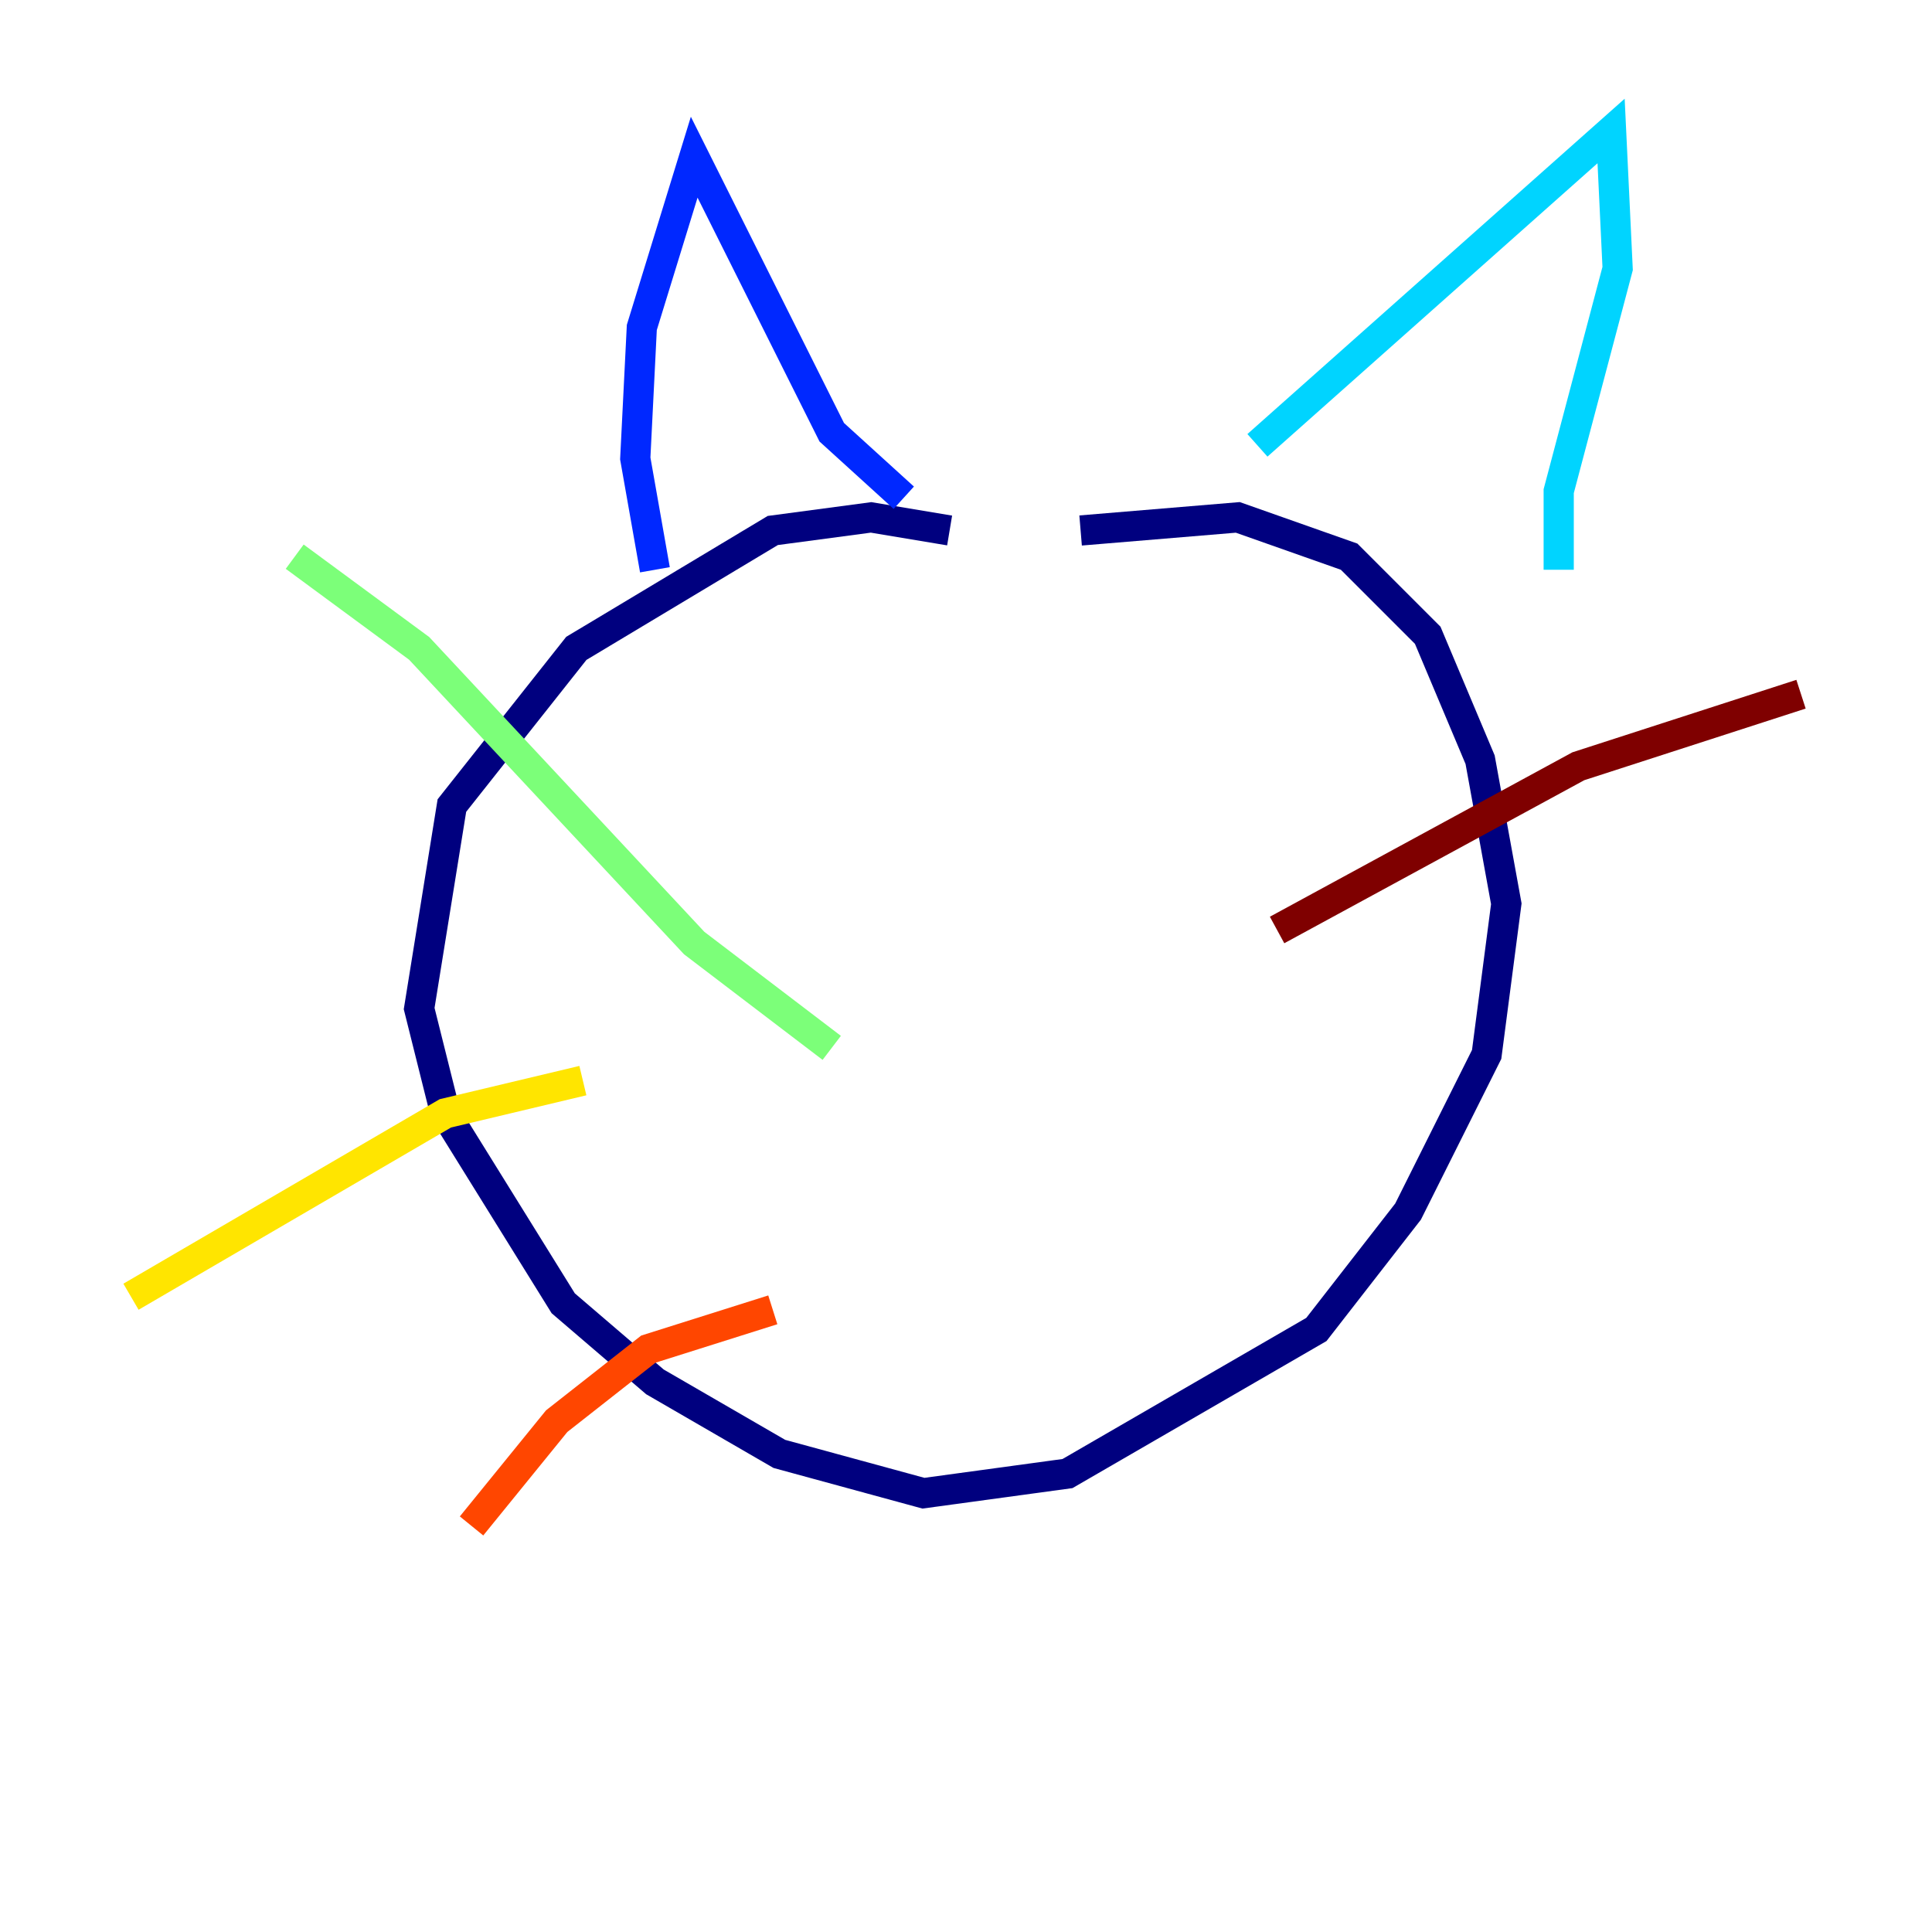 <?xml version="1.0" encoding="utf-8" ?>
<svg baseProfile="tiny" height="128" version="1.2" viewBox="0,0,128,128" width="128" xmlns="http://www.w3.org/2000/svg" xmlns:ev="http://www.w3.org/2001/xml-events" xmlns:xlink="http://www.w3.org/1999/xlink"><defs /><polyline fill="none" points="62.915,35.146 57.709,34.278 51.2,35.146 38.183,42.956 29.939,53.37 27.77,66.82 29.505,73.763 37.315,86.346 43.39,91.552 51.634,96.325 61.18,98.929 70.725,97.627 87.214,88.081 93.288,80.271 98.495,69.858 99.797,59.878 98.061,50.332 94.59,42.088 89.383,36.881 82.007,34.278 71.593,35.146" stroke="#00007f" stroke-width="2" /><polyline fill="none" points="43.39,37.749 42.088,30.373 42.522,21.695 45.993,10.414 55.105,28.637 59.878,32.976" stroke="#0028ff" stroke-width="2" /><polyline fill="none" points="83.308,29.505 106.739,8.678 107.173,17.79 103.268,32.542 103.268,37.749" stroke="#00d4ff" stroke-width="2" /><polyline fill="none" points="55.105,69.424 45.993,62.481 27.77,42.956 19.525,36.881" stroke="#7cff79" stroke-width="2" /><polyline fill="none" points="38.617,71.593 29.505,73.763 8.678,85.912" stroke="#ffe500" stroke-width="2" /><polyline fill="none" points="51.2,86.78 42.956,89.383 36.881,94.156 31.241,101.098" stroke="#ff4600" stroke-width="2" /><polyline fill="none" points="84.61,61.614 104.57,50.766 119.322,45.993" stroke="#7f0000" stroke-width="2" /></svg>